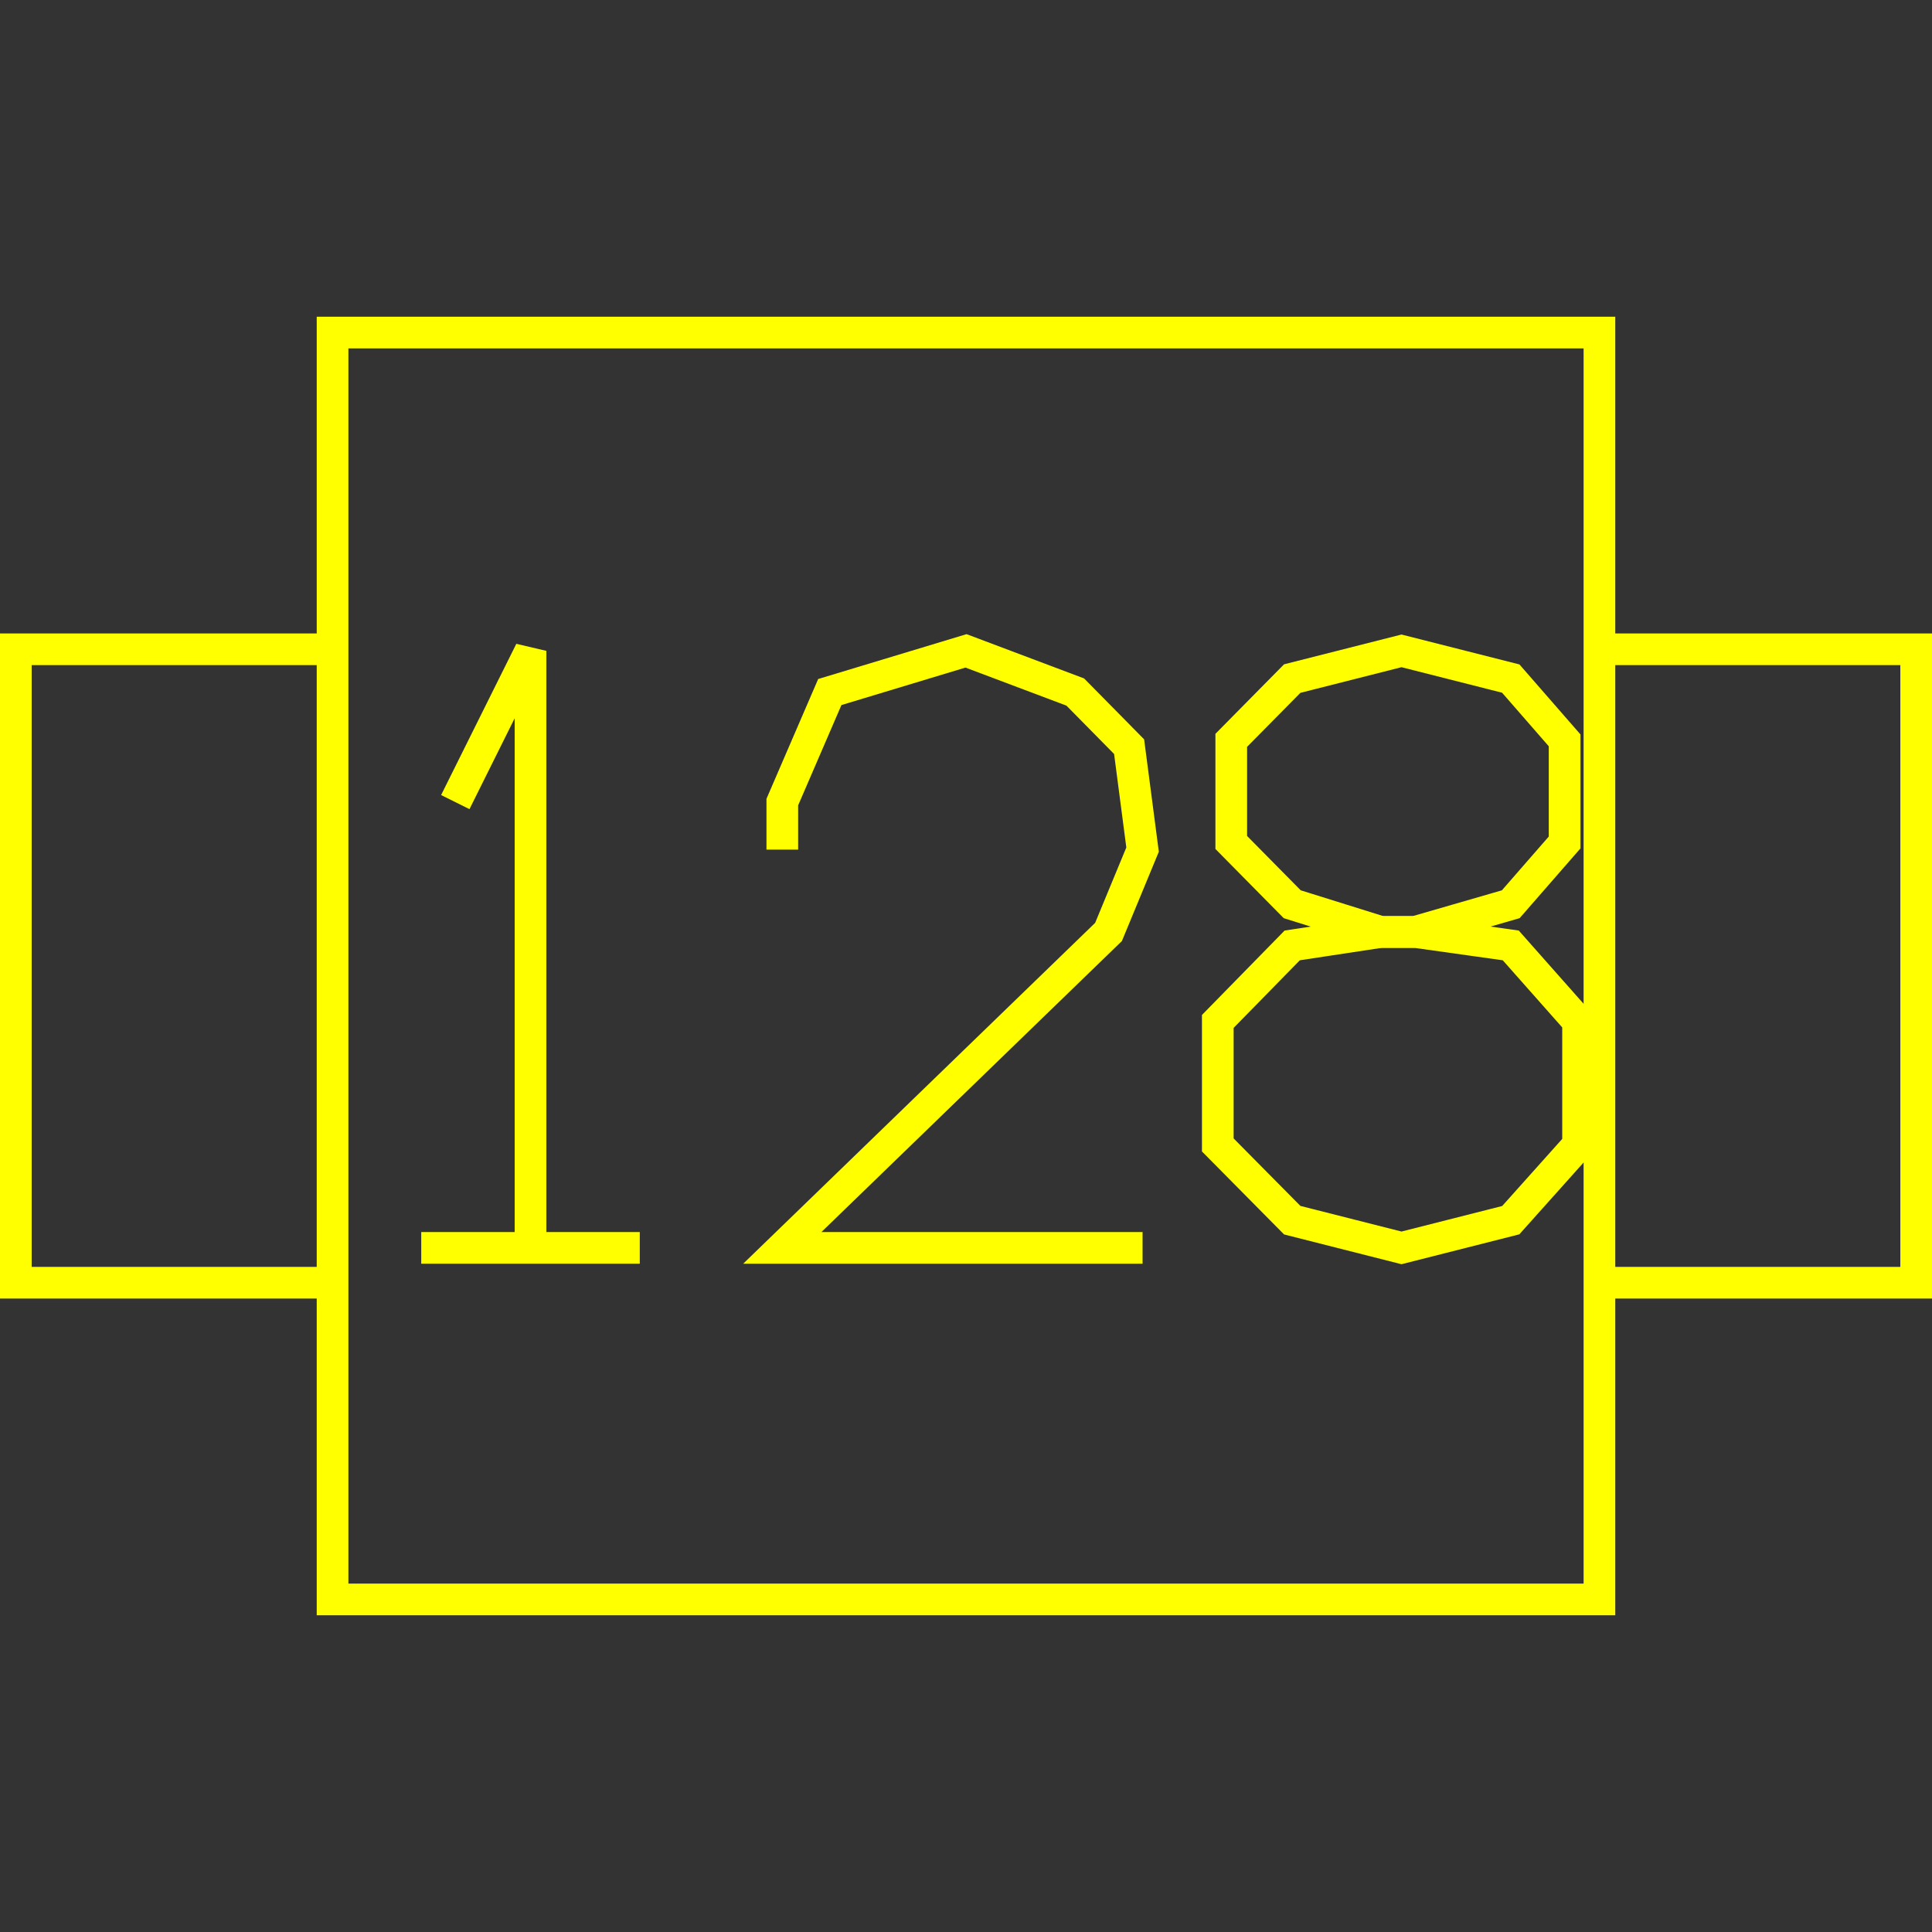 <?xml version='1.0' encoding='UTF-8'?>

<!DOCTYPE svg PUBLIC '-//W3C//DTD SVG 1.1//EN'
'http://www.w3.org/Graphics/SVG/1.1/DTD/svg11.dtd'>

<svg viewBox='-122 -122 244 244' width='122.0' height='122.0'
 version='1.1' xmlns='http://www.w3.org/2000/svg'>

<rect x="-122" y="-122" width="244" height="244" fill="#333333" stroke="none"/>

<g transform='rotate(0 0,0) scale(1, -1)' stroke-width='4' stroke='black' fill='none'>

  <g id='layer176' stroke='#FFFF00' fill='none'>
    <polyline fill='none' points='-80.000,40.000 -120.000,40.000 -120.000,-40.000 -80.000,-40.000 ' />
    <polyline fill='none' points='80.000,40.000 120.000,40.000 120.000,-40.000 80.000,-40.000 ' />
    <polygon points='-80.000,80.000 80.000,80.000 80.000,-80.000 -80.000,-80.000 ' />
    <line x1='-68.800' y1='-35.600' x2='-41.200' y2='-35.600' />
    <polyline fill='none' points='-55.000,-35.600 -55.000,39.800 -64.500,20.700 ' />
    <polyline fill='none' points='22.300,-35.600 -23.200,-35.600 18.000,4.300 22.300,14.700 20.600,27.700 13.800,34.600 0.000,39.800 -17.200,34.600 -23.200,20.700 -23.200,14.700 ' />
    <polyline fill='none' points='56.700,4.300 68.800,7.800 75.600,15.600 75.600,28.500 68.800,36.300 55.000,39.800 41.200,36.300 33.500,28.500 33.500,15.600 41.200,7.800 52.400,4.300 56.700,4.300 ' />
    <polyline fill='none' points='56.700,4.300 68.800,2.600 77.300,-7.000 77.300,-22.600 68.800,-32.100 55.000,-35.600 41.200,-32.100 31.800,-22.600 31.800,-7.000 41.200,2.600 52.400,4.300 56.700,4.300 ' />
  </g>


</g>
</svg>
